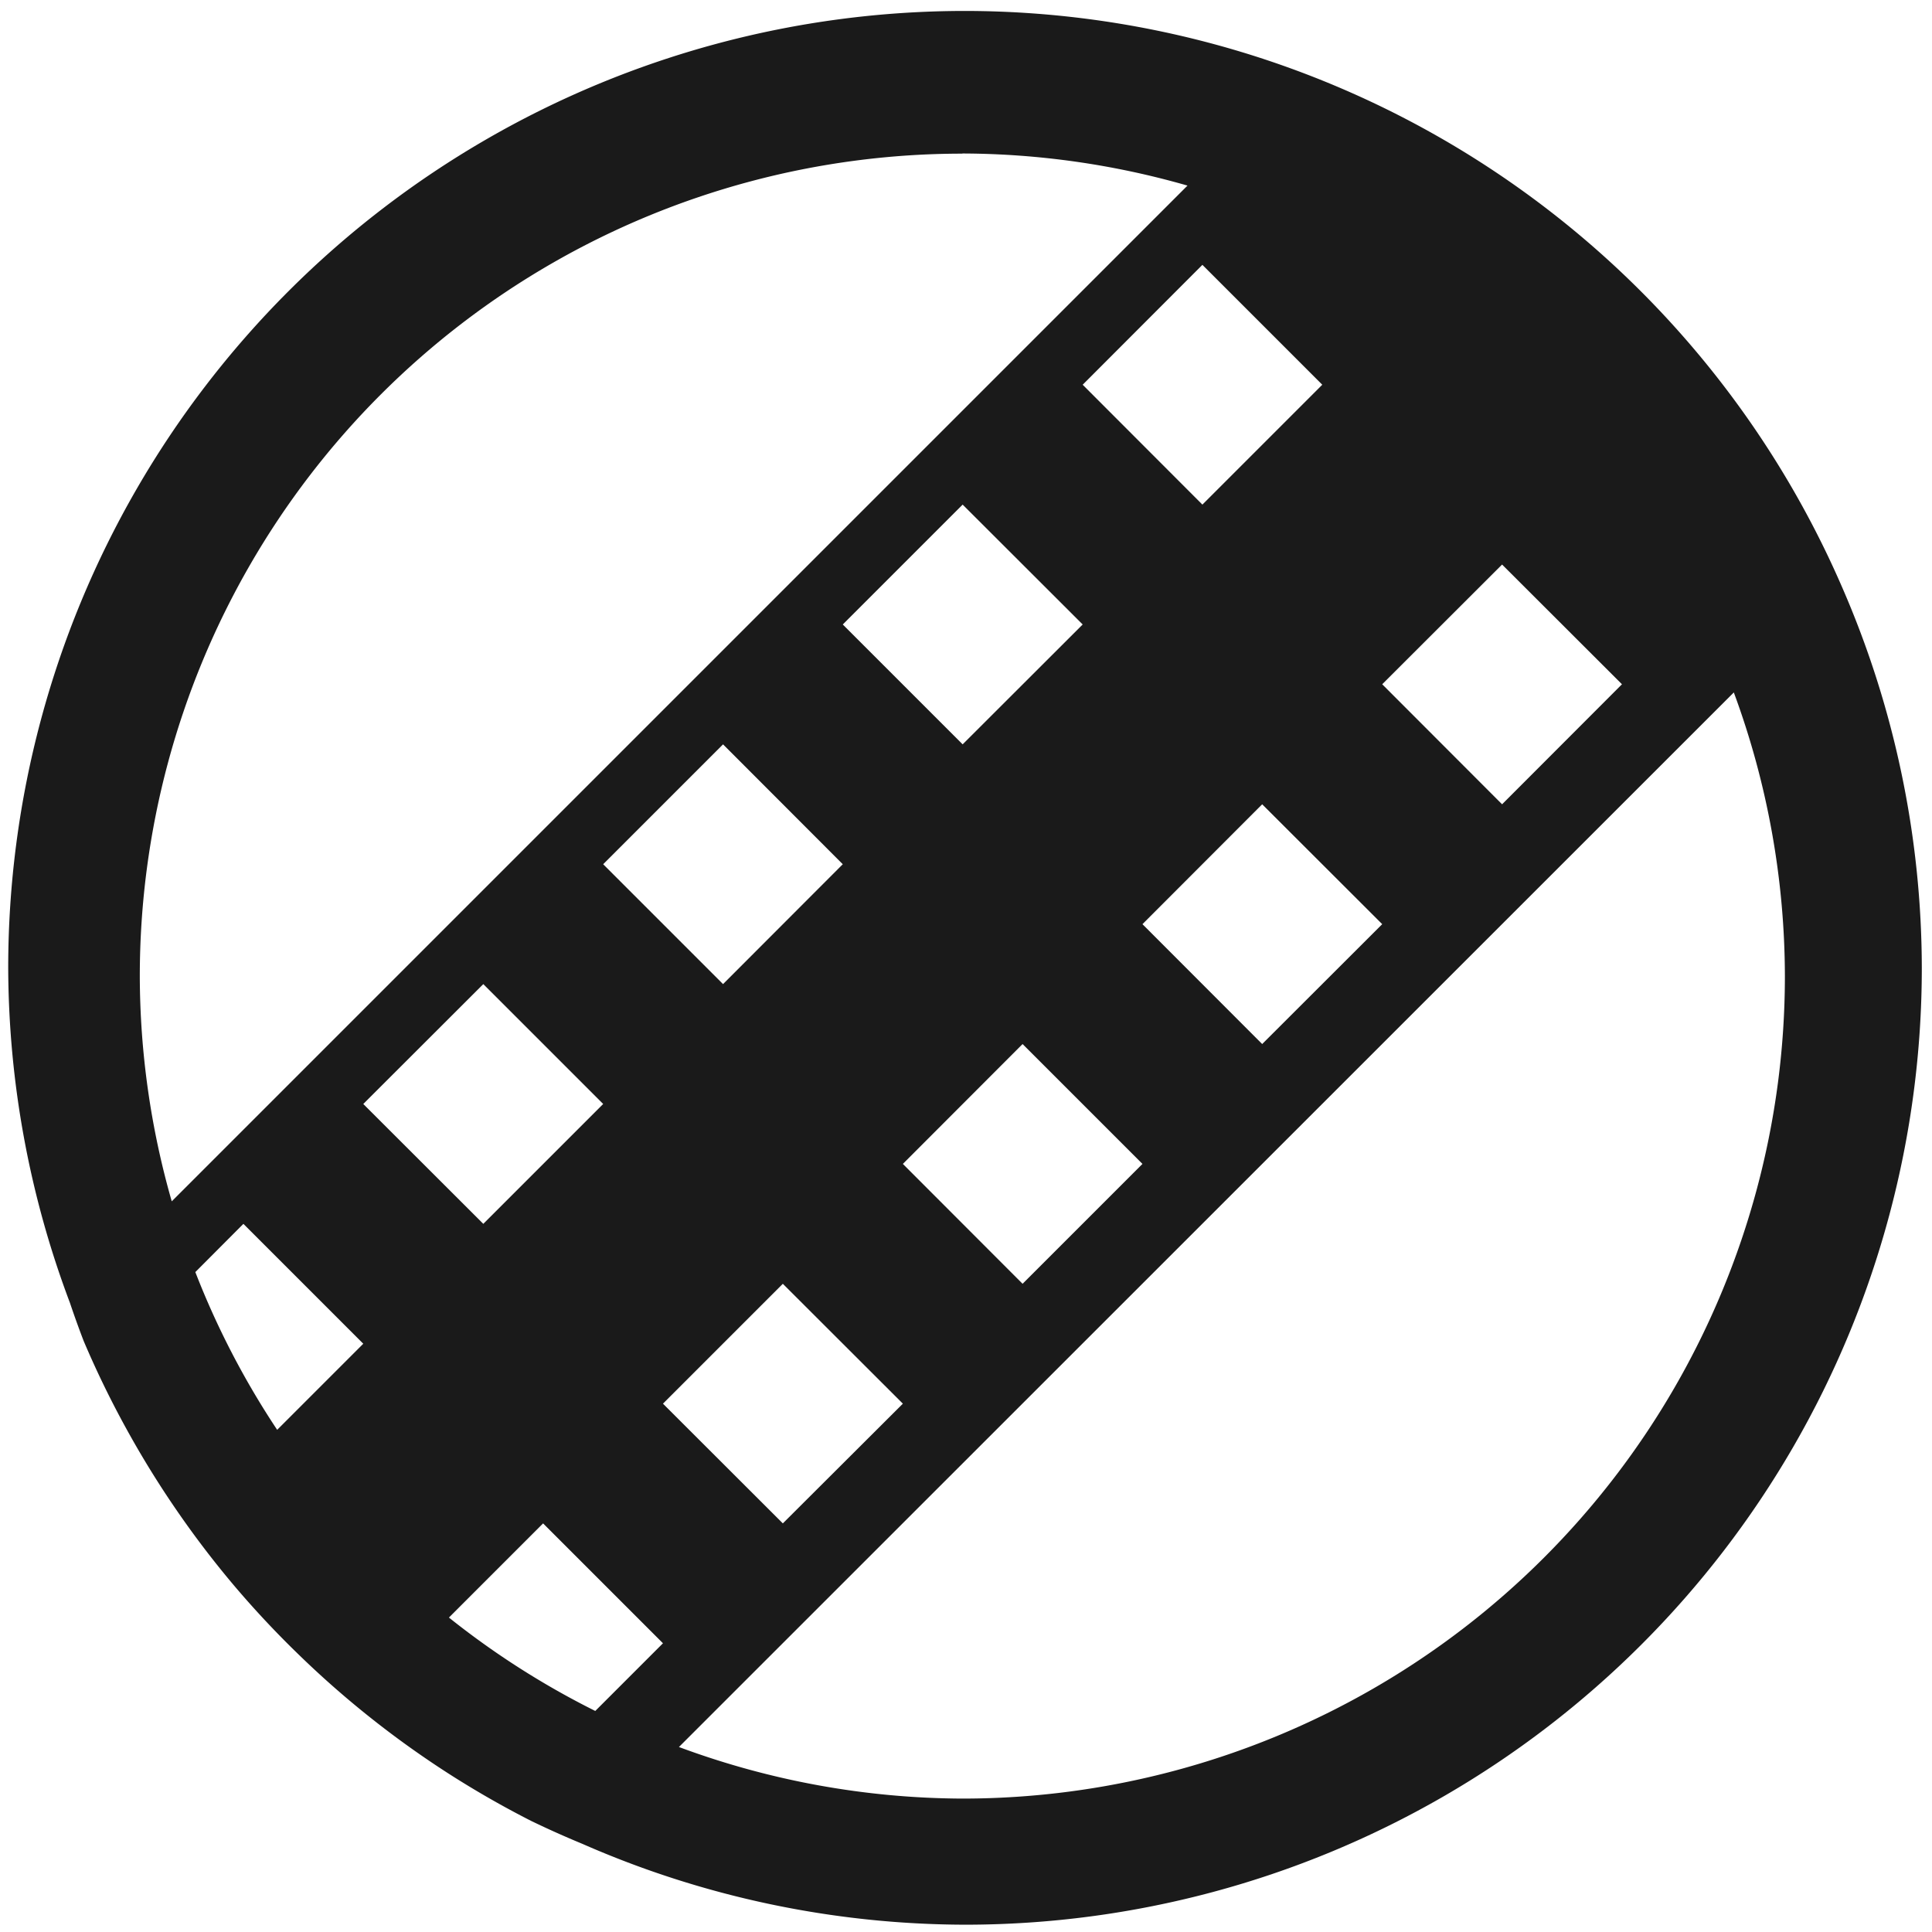 <?xml version="1.0" encoding="UTF-8" standalone="no"?>
<svg
   xmlns:dc="http://purl.org/dc/elements/1.1/"
   xmlns:cc="http://creativecommons.org/ns#"
   xmlns:rdf="http://www.w3.org/1999/02/22-rdf-syntax-ns#"
   xmlns:svg="http://www.w3.org/2000/svg"
   xmlns="http://www.w3.org/2000/svg"
   xmlns:sodipodi="http://sodipodi.sourceforge.net/DTD/sodipodi-0.dtd"
   xmlns:inkscape="http://www.inkscape.org/namespaces/inkscape"
   width="48"
   height="48"
   viewBox="0 0 12.7 12.7"
   version="1.1"
   id="svg4"
   sodipodi:docname="vidcutter.svg"
   inkscape:version="0.92.4 (5da689c313, 2019-01-14)">
  <defs
     id="defs8" />
  <sodipodi:namedview
     pagecolor="#ffffff"
     bordercolor="#666666"
     borderopacity="1"
     objecttolerance="10"
     gridtolerance="10"
     guidetolerance="10"
     inkscape:pageopacity="0"
     inkscape:pageshadow="2"
     inkscape:window-width="1109"
     inkscape:window-height="480"
     id="namedview6"
     showgrid="false"
     inkscape:zoom="4.9166667"
     inkscape:cx="2.1355932"
     inkscape:cy="24"
     inkscape:window-x="0"
     inkscape:window-y="25"
     inkscape:window-maximized="0"
     inkscape:current-layer="svg4" />
  <path
     d="m 6.344,0.072 a 6.29,6.29 0 0 0 -6.29,6.29 6.29,6.29 0 0 0 0.406,2.203 6.29,6.29 0 0 0 0.09,0.25 6.29,6.29 0 0 0 0.274,0.565 A 6.29,6.29 0 0 0 1.153,9.916 a 6.29,6.29 0 0 0 0.38,0.5 6.29,6.29 0 0 0 0.43,0.46 6.29,6.29 0 0 0 0.472,0.415 6.29,6.29 0 0 0 0.511,0.366 6.29,6.29 0 0 0 0.546,0.313 6.29,6.29 0 0 0 0.335,0.15 6.29,6.29 0 0 0 2.516,0.532 6.29,6.29 0 0 0 6.29,-6.29 A 6.29,6.29 0 0 0 12.103,3.846 6.29,6.29 0 0 0 6.344,0.072 Z M 6.326,1.009 A 5.407,5.407 0 0 1 7.806,1.22 L 7.805,1.221 1.129,7.897 A 5.407,5.407 0 0 1 0.919,6.417 5.407,5.407 0 0 1 6.327,1.01 Z M 7.904,1.741 8.692,2.529 7.904,3.317 7.117,2.529 Z m 2.3,0.909 A 5.407,5.407 0 0 1 10.562,3.055 5.407,5.407 0 0 0 10.205,2.65 Z M 6.328,3.317 7.117,4.105 6.328,4.893 5.54,4.105 Z M 9.874,3.711 10.662,4.498 9.874,5.287 9.086,4.498 Z m 1.523,0.84 A 5.407,5.407 0 0 1 11.733,6.416 5.407,5.407 0 0 1 6.326,11.823 5.407,5.407 0 0 1 4.463,11.484 L 11.397,4.552 Z M 4.753,4.893 5.54,5.681 4.753,6.469 3.965,5.681 Z M 8.297,5.287 9.086,6.075 8.297,6.863 7.51,6.075 Z M 3.177,6.469 3.965,7.257 3.177,8.045 2.388,7.257 Z M 6.722,6.863 7.51,7.651 6.722,8.439 5.935,7.651 Z M 1.6,8.045 2.388,8.833 1.822,9.399 A 5.407,5.407 0 0 1 1.284,8.362 Z M 5.146,8.439 5.935,9.227 5.146,10.014 4.358,9.227 Z M 3.57,10.014 4.358,10.802 3.913,11.247 A 5.407,5.407 0 0 1 2.951,10.633 l 0.62,-0.62 z"
     id="path2"
     inkscape:connector-curvature="0"
     style="fill:#1a1a1a" />
</svg>
